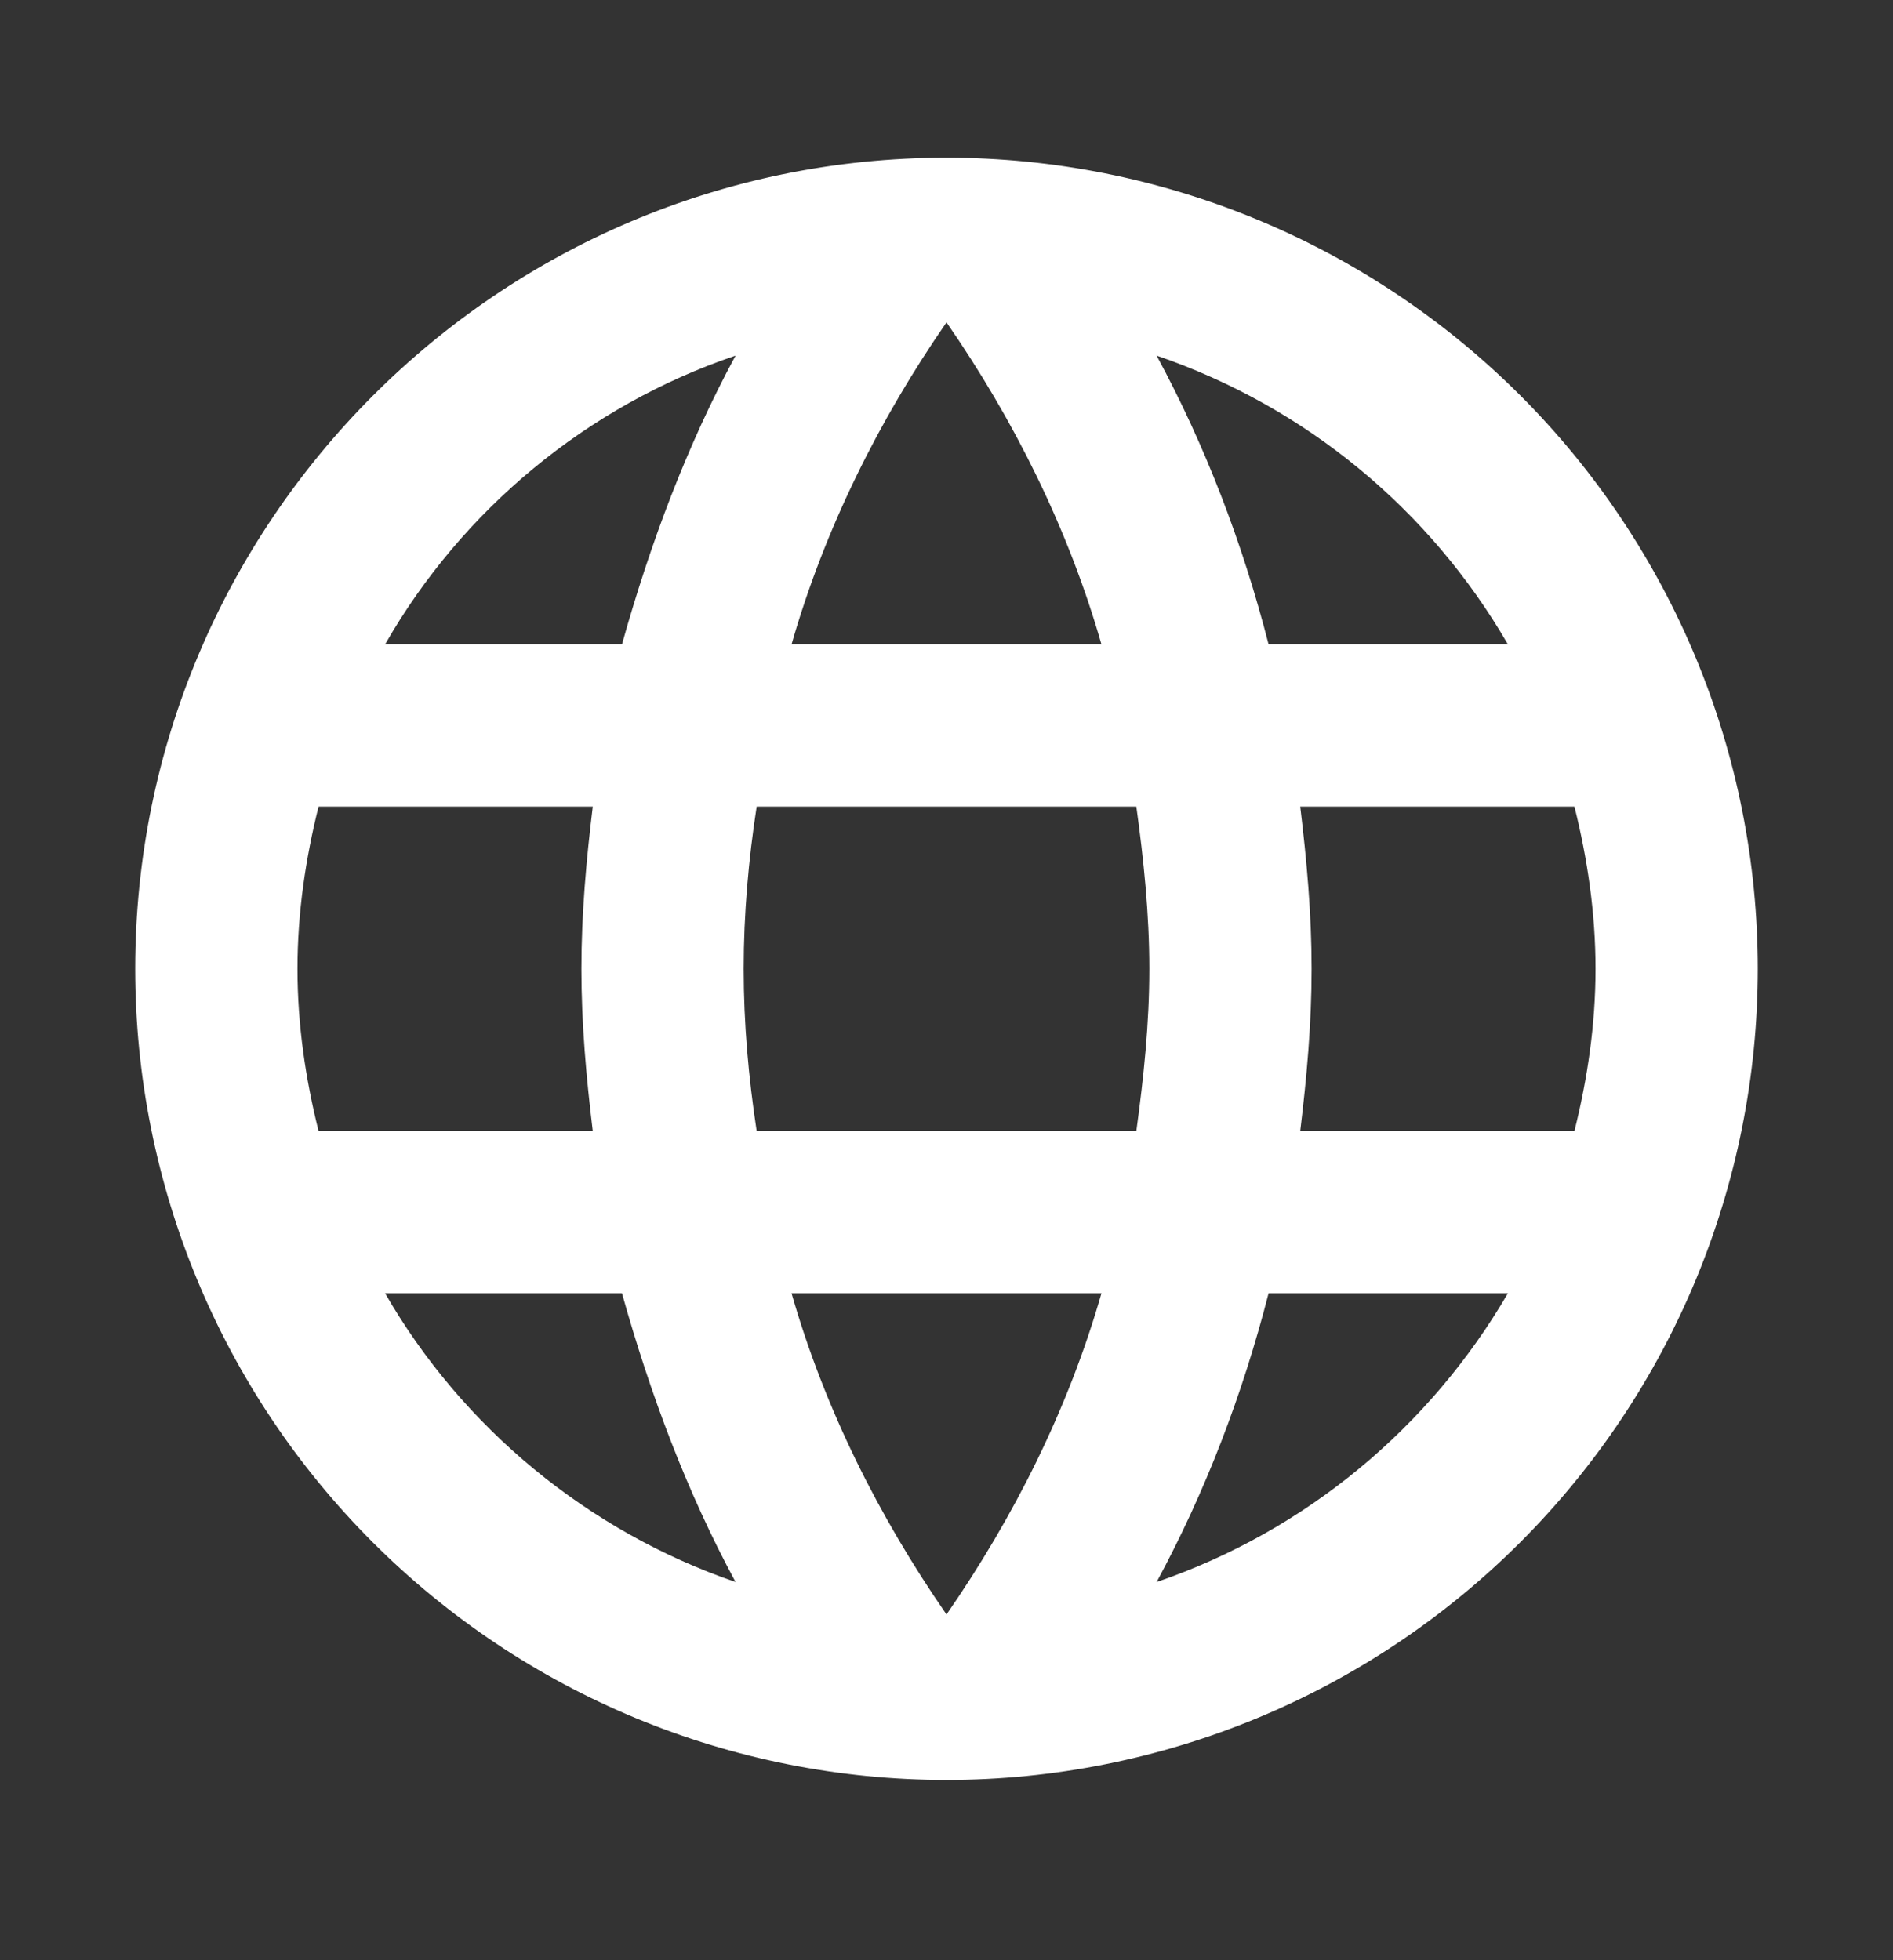 <svg width="28" height="29" viewBox="0 0 28 29" fill="none" xmlns="http://www.w3.org/2000/svg">
<rect x="0" y="0" width="28" height="29" fill="#333333" stroke="none"/>
<path d="M19.232 16.733C19.328 15.941 19.4 15.149 19.4 14.333C19.4 13.517 19.328 12.725 19.232 11.933H23.288C23.48 12.701 23.6 13.505 23.6 14.333C23.6 15.161 23.48 15.965 23.288 16.733H19.232ZM17.108 23.405C17.828 22.073 18.38 20.633 18.764 19.133H22.304C21.152 21.113 19.316 22.649 17.108 23.405ZM16.808 16.733H11.192C11.072 15.941 11 15.149 11 14.333C11 13.517 11.072 12.713 11.192 11.933H16.808C16.916 12.713 17 13.517 17 14.333C17 15.149 16.916 15.941 16.808 16.733ZM14 23.885C13.004 22.445 12.2 20.849 11.708 19.133H16.292C15.8 20.849 14.996 22.445 14 23.885ZM9.2 9.533H5.696C6.836 7.541 8.684 6.005 10.88 5.261C10.16 6.593 9.62 8.033 9.2 9.533ZM5.696 19.133H9.2C9.62 20.633 10.16 22.073 10.88 23.405C8.684 22.649 6.836 21.113 5.696 19.133ZM4.712 16.733C4.52 15.965 4.4 15.161 4.4 14.333C4.4 13.505 4.52 12.701 4.712 11.933H8.768C8.672 12.725 8.6 13.517 8.6 14.333C8.6 15.149 8.672 15.941 8.768 16.733H4.712ZM14 4.769C14.996 6.209 15.8 7.817 16.292 9.533H11.708C12.2 7.817 13.004 6.209 14 4.769ZM22.304 9.533H18.764C18.38 8.033 17.828 6.593 17.108 5.261C19.316 6.017 21.152 7.541 22.304 9.533ZM14 2.333C7.364 2.333 2 7.733 2 14.333C2 17.516 3.264 20.568 5.515 22.819C6.629 23.933 7.952 24.817 9.408 25.42C10.864 26.023 12.424 26.333 14 26.333C17.183 26.333 20.235 25.069 22.485 22.819C24.736 20.568 26 17.516 26 14.333C26 12.758 25.69 11.197 25.087 9.741C24.483 8.285 23.6 6.962 22.485 5.848C21.371 4.734 20.048 3.85 18.592 3.247C17.136 2.644 15.576 2.333 14 2.333V2.333Z" fill="white"/>
</svg>
